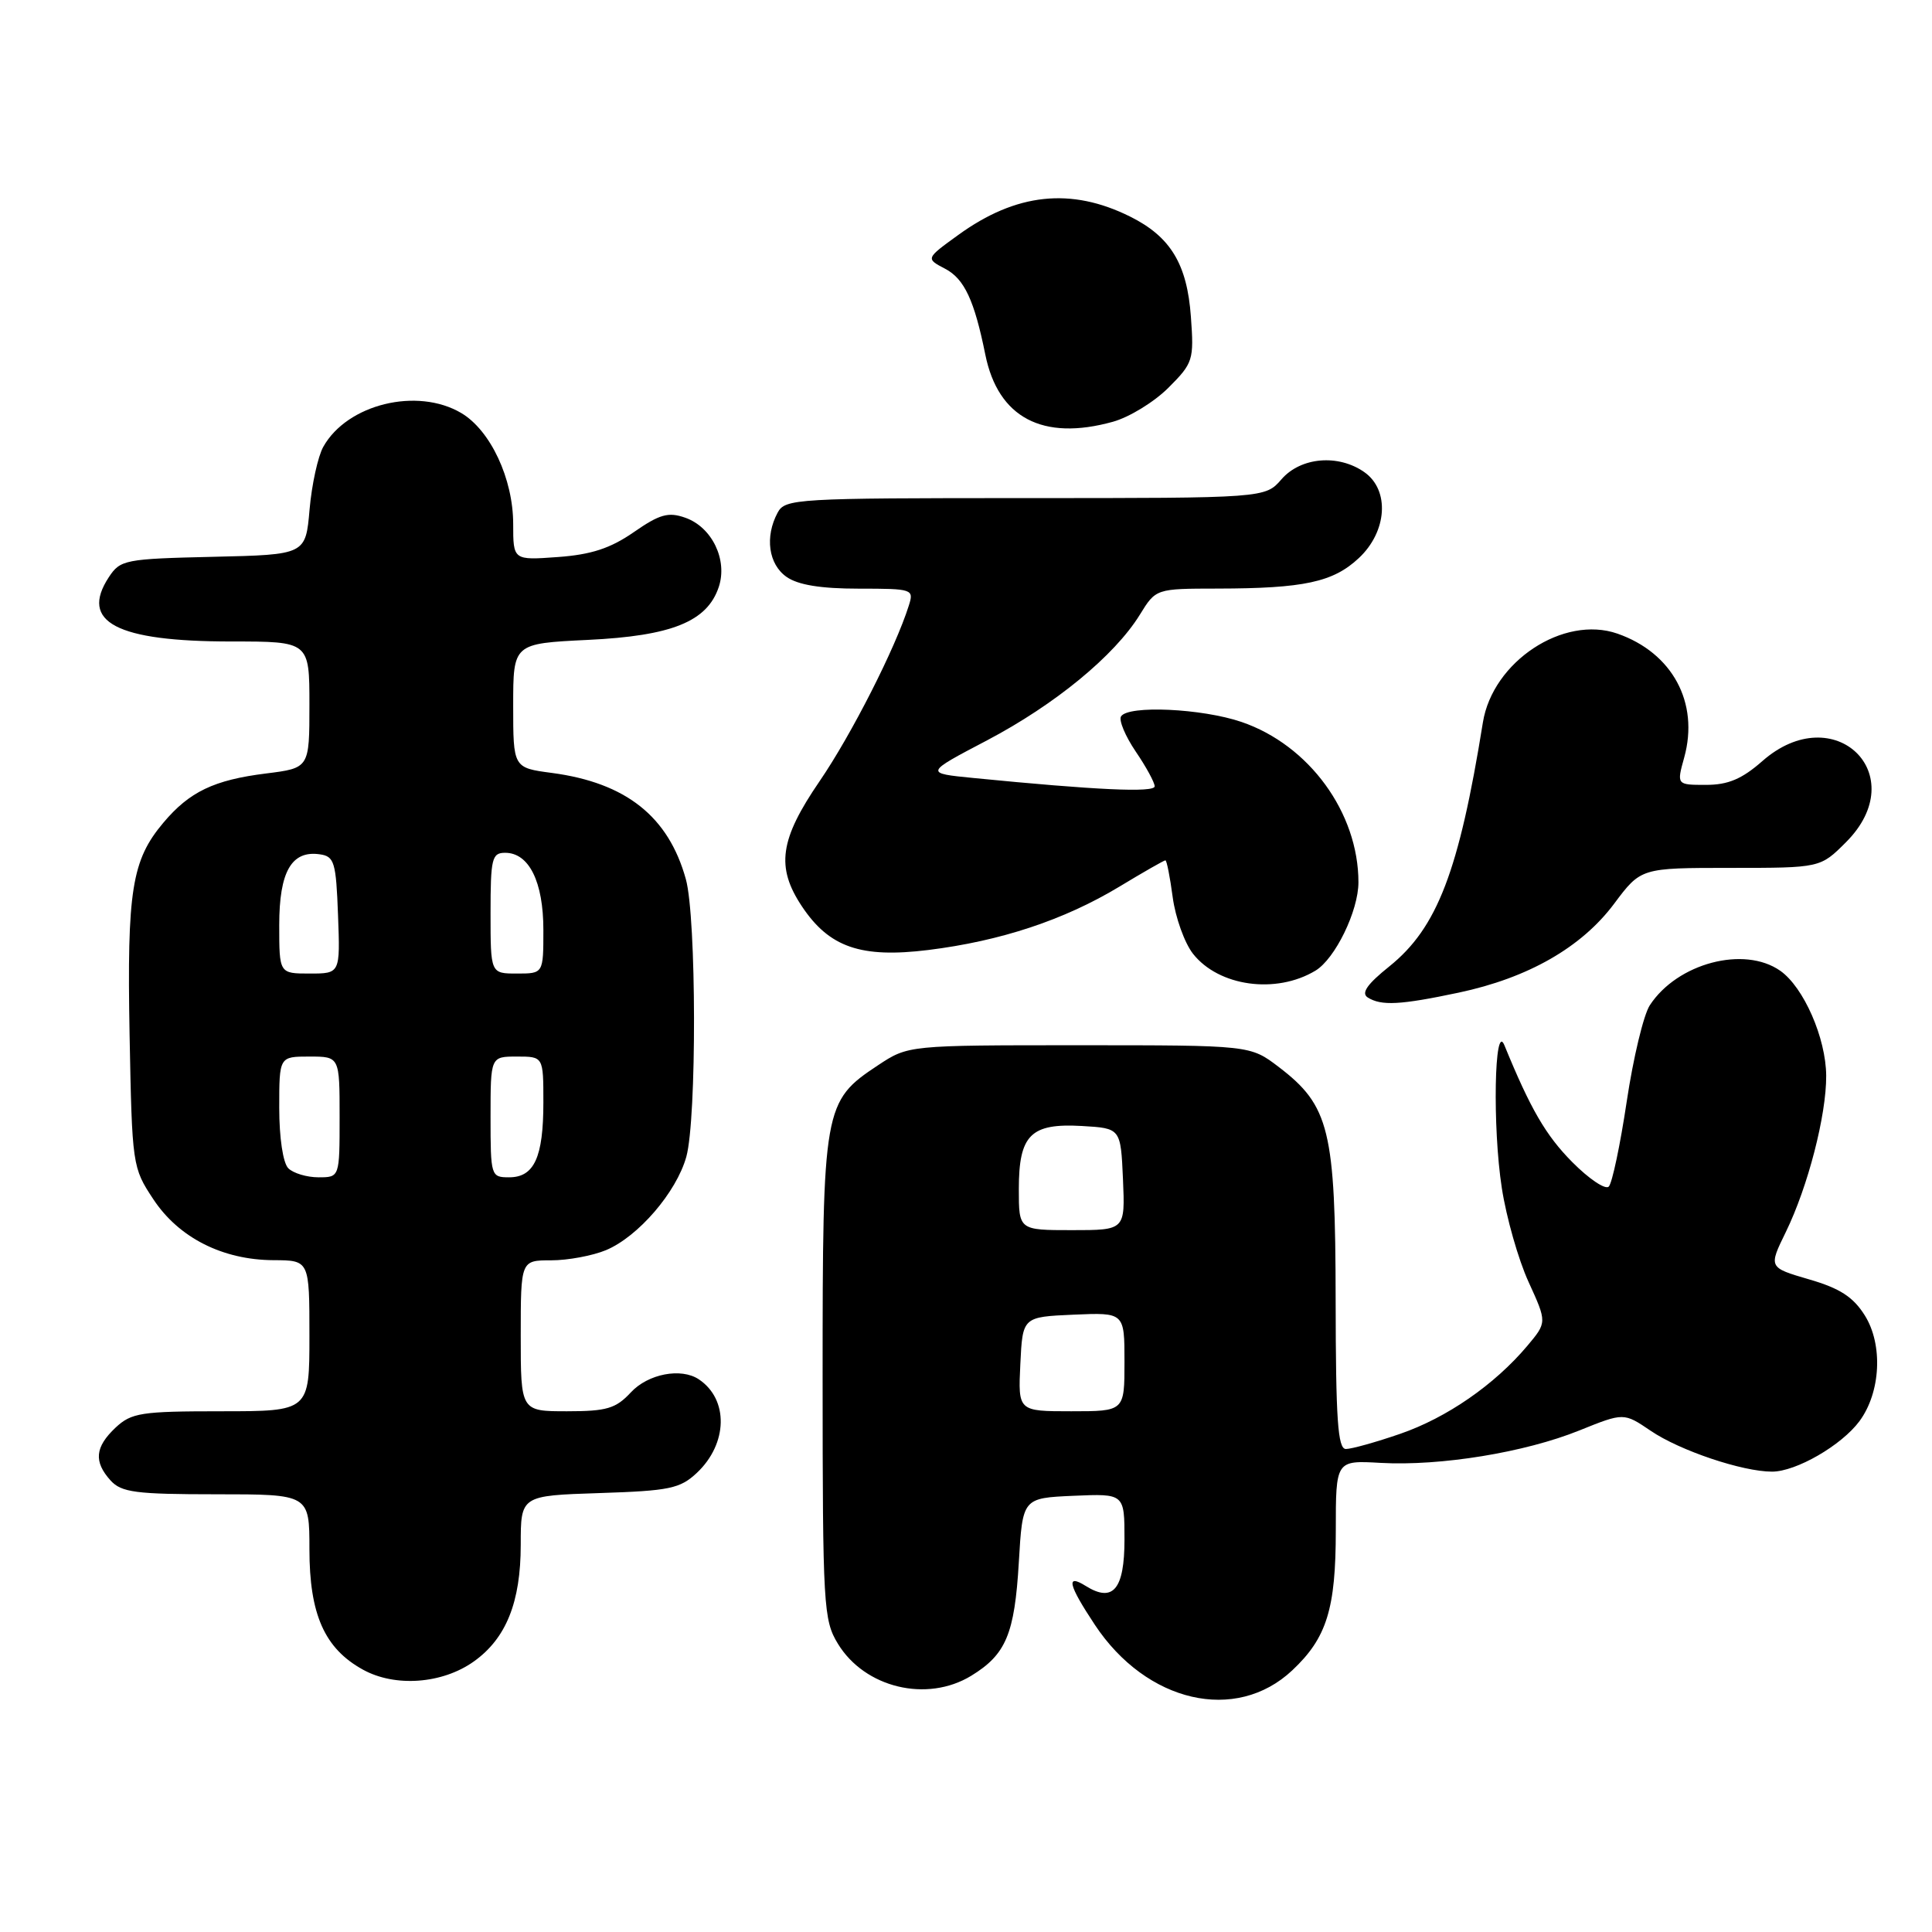 <?xml version="1.0" encoding="UTF-8" standalone="no"?>
<!DOCTYPE svg PUBLIC "-//W3C//DTD SVG 1.1//EN" "http://www.w3.org/Graphics/SVG/1.1/DTD/svg11.dtd" >
<svg xmlns="http://www.w3.org/2000/svg" xmlns:xlink="http://www.w3.org/1999/xlink" version="1.1" viewBox="0 0 256 256">
 <g >
 <path fill="currentColor"
d=" M 171.23 221.33 C 175.81 217.03 177.00 213.19 177.00 202.78 C 177.00 193.50 177.00 193.50 182.94 193.84 C 190.87 194.28 202.05 192.46 209.28 189.54 C 215.16 187.17 215.16 187.17 218.73 189.59 C 222.58 192.21 230.88 195.00 234.80 195.00 C 237.99 195.00 244.01 191.52 246.39 188.31 C 249.21 184.49 249.53 178.17 247.09 174.29 C 245.56 171.85 243.78 170.70 239.70 169.52 C 234.33 167.95 234.33 167.95 236.64 163.23 C 239.56 157.24 242.01 147.77 241.98 142.54 C 241.95 137.55 239.00 130.81 235.89 128.63 C 231.10 125.28 222.25 127.63 218.61 133.20 C 217.78 134.47 216.41 140.20 215.55 145.95 C 214.69 151.70 213.62 156.78 213.17 157.23 C 212.72 157.68 210.54 156.21 208.33 153.98 C 204.82 150.44 202.79 146.93 199.34 138.50 C 198.01 135.25 197.75 149.40 199.00 157.43 C 199.60 161.32 201.19 166.91 202.54 169.86 C 204.99 175.22 204.99 175.22 202.37 178.34 C 198.04 183.48 191.71 187.86 185.53 189.99 C 182.32 191.10 179.08 192.00 178.34 192.00 C 177.26 192.00 177.00 188.11 176.98 172.25 C 176.95 149.73 176.17 146.52 169.44 141.38 C 165.66 138.50 165.66 138.50 143.00 138.50 C 120.35 138.50 120.35 138.50 116.33 141.16 C 109.13 145.93 109.00 146.68 109.00 182.65 C 109.01 212.83 109.11 214.67 111.03 217.81 C 114.59 223.65 122.82 225.63 128.69 222.05 C 133.30 219.23 134.44 216.53 135.00 207.00 C 135.50 198.50 135.50 198.50 142.25 198.20 C 149.00 197.91 149.00 197.91 149.00 203.99 C 149.00 210.59 147.49 212.41 143.87 210.15 C 141.20 208.48 141.55 209.98 145.07 215.29 C 151.91 225.62 163.76 228.35 171.23 221.33 Z  M 62.79 220.15 C 67.07 217.10 69.00 212.29 69.00 204.69 C 69.00 198.18 69.00 198.18 79.42 197.84 C 88.72 197.54 90.11 197.25 92.34 195.16 C 96.45 191.29 96.57 185.42 92.60 182.77 C 90.25 181.20 85.87 182.04 83.59 184.50 C 81.60 186.64 80.40 187.00 75.14 187.00 C 69.00 187.00 69.00 187.00 69.00 177.00 C 69.00 167.00 69.00 167.00 73.03 167.00 C 75.25 167.00 78.52 166.39 80.30 165.65 C 84.57 163.86 89.63 157.98 90.94 153.28 C 92.33 148.27 92.29 121.58 90.88 116.50 C 88.58 108.19 82.95 103.73 73.15 102.42 C 68.00 101.74 68.00 101.74 68.00 93.50 C 68.00 85.27 68.00 85.27 77.89 84.79 C 89.02 84.26 93.71 82.36 95.24 77.78 C 96.44 74.18 94.34 69.84 90.80 68.60 C 88.56 67.81 87.41 68.13 83.97 70.52 C 80.88 72.66 78.34 73.49 73.92 73.81 C 68.00 74.24 68.00 74.24 68.00 69.44 C 68.00 63.44 64.99 57.02 61.12 54.73 C 55.28 51.28 46.00 53.55 42.84 59.20 C 42.13 60.46 41.31 64.20 41.02 67.50 C 40.50 73.50 40.50 73.50 28.25 73.78 C 16.55 74.05 15.94 74.17 14.42 76.48 C 10.52 82.43 15.42 85.00 30.65 85.00 C 41.00 85.00 41.00 85.00 41.00 93.38 C 41.00 101.77 41.00 101.77 35.25 102.49 C 28.35 103.35 25.10 104.91 21.65 109.01 C 17.46 113.98 16.82 117.99 17.17 137.08 C 17.50 154.43 17.54 154.71 20.32 158.91 C 23.69 164.01 29.50 166.95 36.25 166.98 C 41.00 167.00 41.00 167.00 41.00 177.00 C 41.00 187.00 41.00 187.00 29.31 187.00 C 18.69 187.00 17.42 187.20 15.31 189.17 C 12.58 191.75 12.40 193.67 14.65 196.17 C 16.09 197.75 17.97 198.00 28.65 198.00 C 41.00 198.00 41.00 198.00 41.00 205.27 C 41.00 213.91 43.00 218.43 48.08 221.23 C 52.34 223.59 58.61 223.13 62.79 220.15 Z  M 193.28 131.53 C 202.49 129.58 209.56 125.53 213.88 119.75 C 217.43 115.00 217.43 115.00 229.31 115.00 C 241.20 115.00 241.20 115.00 244.60 111.60 C 253.53 102.67 243.05 92.48 233.53 100.84 C 230.81 103.23 228.98 104.00 226.05 104.00 C 222.16 104.00 222.16 104.00 223.17 100.36 C 225.17 93.11 221.60 86.50 214.32 83.96 C 207.17 81.47 197.79 87.66 196.49 95.73 C 193.32 115.45 190.44 122.94 184.11 128.04 C 181.15 130.41 180.33 131.59 181.23 132.17 C 183.03 133.30 185.53 133.17 193.28 131.53 Z  M 174.30 128.62 C 176.91 127.05 180.00 120.70 180.00 116.91 C 180.00 107.68 173.45 98.71 164.50 95.66 C 159.25 93.87 149.48 93.42 148.54 94.93 C 148.23 95.44 149.10 97.53 150.48 99.57 C 151.87 101.61 153.00 103.69 153.00 104.19 C 153.00 105.05 145.22 104.69 129.00 103.09 C 122.50 102.45 122.50 102.45 130.79 98.10 C 139.81 93.35 147.67 86.89 151.03 81.46 C 153.16 78.00 153.16 78.00 161.33 77.99 C 172.77 77.97 176.64 77.14 180.04 73.96 C 183.82 70.44 184.17 64.93 180.78 62.56 C 177.33 60.14 172.36 60.57 169.81 63.50 C 167.64 66.00 167.64 66.00 135.85 66.00 C 105.45 66.00 104.03 66.08 103.04 67.93 C 101.32 71.13 101.83 74.77 104.22 76.44 C 105.74 77.51 108.76 78.00 113.79 78.00 C 120.95 78.00 121.12 78.06 120.42 80.25 C 118.65 85.88 112.81 97.36 108.61 103.50 C 103.31 111.24 102.79 114.89 106.26 120.10 C 109.88 125.53 114.07 126.98 123.00 125.88 C 132.59 124.69 140.98 121.91 148.30 117.50 C 151.49 115.57 154.24 114.00 154.42 114.00 C 154.60 114.00 155.03 116.20 155.39 118.89 C 155.75 121.58 156.96 124.95 158.08 126.38 C 161.49 130.71 169.08 131.76 174.30 128.62 Z  M 147.45 55.89 C 149.63 55.29 152.94 53.26 154.82 51.38 C 158.09 48.11 158.22 47.71 157.80 41.97 C 157.30 34.99 155.10 31.36 149.75 28.70 C 141.92 24.80 134.64 25.58 126.98 31.13 C 122.65 34.26 122.65 34.26 125.25 35.62 C 127.78 36.95 129.11 39.80 130.56 46.99 C 132.25 55.35 138.16 58.47 147.45 55.89 Z  M 135.20 180.75 C 135.50 174.50 135.50 174.50 142.25 174.20 C 149.00 173.91 149.00 173.91 149.00 180.45 C 149.00 187.00 149.00 187.00 141.95 187.00 C 134.90 187.00 134.90 187.00 135.20 180.75 Z  M 135.00 157.57 C 135.00 150.37 136.57 148.81 143.37 149.20 C 148.50 149.50 148.50 149.50 148.80 156.25 C 149.09 163.00 149.09 163.00 142.05 163.00 C 135.00 163.00 135.00 163.00 135.00 157.57 Z  M 38.20 154.80 C 37.50 154.10 37.00 150.76 37.00 146.80 C 37.00 140.00 37.00 140.00 41.00 140.00 C 45.00 140.00 45.00 140.00 45.00 148.00 C 45.00 156.00 45.00 156.00 42.20 156.00 C 40.66 156.00 38.86 155.46 38.20 154.80 Z  M 65.00 148.00 C 65.00 140.00 65.00 140.00 68.50 140.00 C 72.00 140.00 72.00 140.00 72.00 146.07 C 72.00 153.35 70.79 156.00 67.46 156.00 C 65.05 156.00 65.00 155.84 65.00 148.00 Z  M 37.00 122.57 C 37.00 115.50 38.63 112.66 42.37 113.20 C 44.30 113.47 44.53 114.22 44.79 121.25 C 45.08 129.00 45.08 129.00 41.04 129.00 C 37.00 129.00 37.00 129.00 37.00 122.57 Z  M 65.00 121.00 C 65.00 113.74 65.18 113.00 66.94 113.00 C 70.10 113.00 72.00 116.84 72.00 123.22 C 72.00 129.00 72.00 129.00 68.50 129.00 C 65.00 129.00 65.00 129.00 65.00 121.00 Z "/>
</g>
</svg>